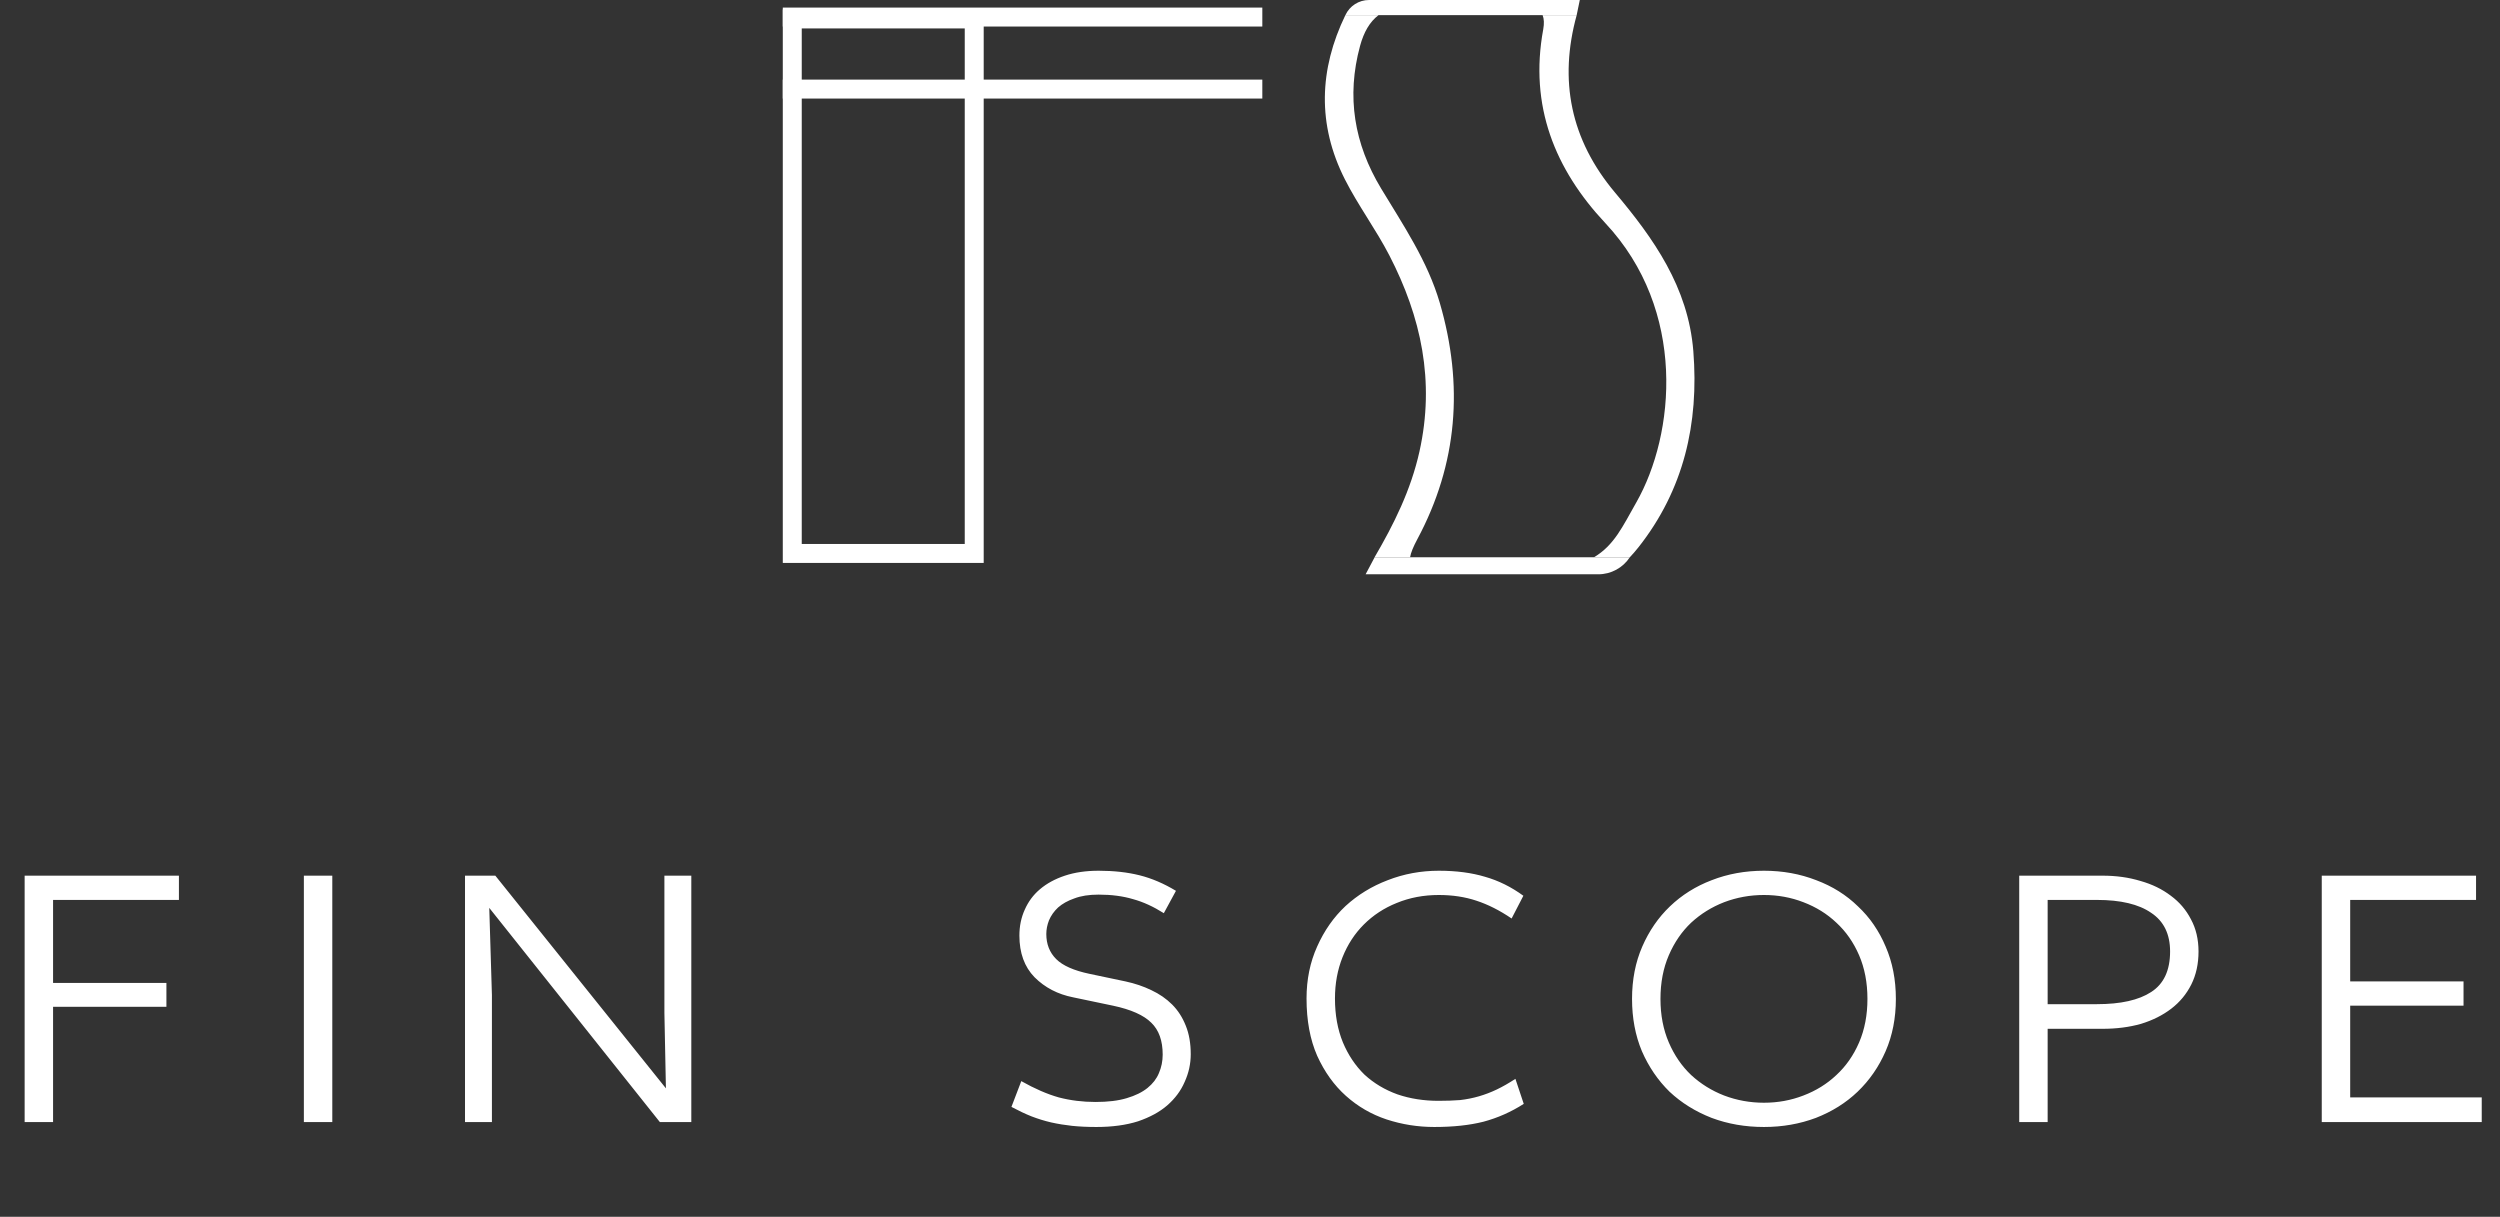 <svg width="1319" height="642" viewBox="0 0 1319 642" fill="none" xmlns="http://www.w3.org/2000/svg">
<rect x="0" y="0" width="1319" height="642" fill="#333333" stroke="none"/>
<path d="M94.4 462V474.8H28V518.6H87.8V531.2H28V592H13V462H94.4ZM175.32 462V592H160.32V462H175.32ZM261.336 462L351.336 574.2L350.536 534.4V462H364.736V592H348.136L258.136 479L259.536 525V592H245.336V462H261.336ZM614.033 481.8C608.566 478.333 603.166 475.867 597.833 474.4C592.499 472.8 586.433 472 579.633 472C574.566 472 570.299 472.667 566.833 474C563.366 475.2 560.499 476.8 558.233 478.8C556.099 480.8 554.499 483.067 553.433 485.6C552.499 488 552.033 490.4 552.033 492.8C552.033 498.133 553.766 502.533 557.233 506C560.699 509.467 566.566 512.067 574.833 513.8L593.833 517.8C598.766 518.867 603.299 520.4 607.433 522.4C611.699 524.4 615.366 526.933 618.433 530C621.499 533.067 623.899 536.8 625.633 541.2C627.366 545.467 628.233 550.467 628.233 556.2C628.233 561.267 627.166 566.133 625.033 570.8C623.033 575.467 619.966 579.6 615.833 583.2C611.833 586.667 606.699 589.467 600.433 591.6C594.166 593.6 586.833 594.6 578.433 594.6C573.766 594.6 569.499 594.4 565.633 594C561.899 593.6 558.233 593 554.633 592.2C551.166 591.4 547.699 590.333 544.233 589C540.899 587.667 537.366 586 533.633 584L538.833 570.4C545.899 574.4 552.499 577.267 558.633 579C564.766 580.6 571.233 581.4 578.033 581.4C584.566 581.4 590.033 580.733 594.433 579.4C598.966 578.067 602.633 576.267 605.433 574C608.233 571.733 610.233 569.133 611.433 566.2C612.766 563.133 613.433 559.867 613.433 556.4C613.433 549.067 611.433 543.467 607.433 539.6C603.433 535.6 596.699 532.6 587.233 530.6L566.233 526.2C558.099 524.6 551.299 521.067 545.833 515.6C540.499 510.133 537.833 502.8 537.833 493.6C537.833 488.667 538.766 484.133 540.633 480C542.499 475.733 545.166 472.133 548.633 469.2C552.233 466.133 556.633 463.733 561.833 462C567.033 460.267 572.966 459.4 579.633 459.4C587.633 459.4 594.833 460.2 601.233 461.8C607.633 463.4 614.033 466.133 620.433 470L614.033 481.8ZM797.528 484.6C791.261 480.333 785.061 477.2 778.928 475.2C772.928 473.2 766.328 472.2 759.128 472.2C751.128 472.2 743.728 473.6 736.928 476.4C730.261 479.067 724.461 482.867 719.528 487.8C714.728 492.6 710.995 498.333 708.328 505C705.661 511.667 704.328 518.933 704.328 526.8C704.328 535.467 705.728 543.2 708.528 550C711.328 556.667 715.128 562.333 719.928 567C724.861 571.533 730.661 575 737.328 577.4C743.995 579.667 751.195 580.8 758.928 580.8C763.061 580.8 766.861 580.667 770.328 580.4C773.795 580 777.128 579.333 780.328 578.4C783.528 577.467 786.661 576.267 789.728 574.8C792.795 573.333 796.061 571.467 799.528 569.2L803.928 582.4C797.261 586.667 790.195 589.8 782.728 591.8C775.395 593.667 766.728 594.6 756.728 594.6C748.061 594.6 739.661 593.267 731.528 590.6C723.528 587.933 716.395 583.8 710.128 578.2C703.861 572.6 698.795 565.533 694.928 557C691.195 548.467 689.328 538.4 689.328 526.8C689.328 516.8 691.195 507.667 694.928 499.4C698.661 491 703.661 483.867 709.928 478C716.328 472.133 723.728 467.6 732.128 464.4C740.661 461.067 749.661 459.4 759.128 459.4C768.328 459.4 776.461 460.467 783.528 462.6C790.595 464.6 797.328 467.933 803.728 472.6L797.528 484.6ZM876.063 527C876.063 535.533 877.529 543.2 880.463 550C883.396 556.8 887.329 562.533 892.263 567.2C897.329 571.867 903.129 575.467 909.663 578C916.329 580.533 923.329 581.8 930.663 581.8C937.996 581.8 944.929 580.533 951.463 578C958.129 575.467 963.929 571.867 968.863 567.2C973.929 562.533 977.929 556.8 980.863 550C983.796 543.2 985.263 535.533 985.263 527C985.263 518.467 983.796 510.8 980.863 504C977.929 497.2 973.929 491.467 968.863 486.8C963.929 482.133 958.129 478.533 951.463 476C944.929 473.467 937.996 472.2 930.663 472.2C923.329 472.2 916.329 473.467 909.663 476C903.129 478.533 897.329 482.133 892.263 486.8C887.329 491.467 883.396 497.2 880.463 504C877.529 510.8 876.063 518.467 876.063 527ZM1000.26 527C1000.26 537.133 998.463 546.333 994.863 554.6C991.263 562.867 986.329 570 980.063 576C973.929 581.867 966.596 586.467 958.063 589.8C949.529 593 940.396 594.6 930.663 594.6C920.796 594.6 911.596 593 903.062 589.8C894.529 586.467 887.129 581.867 880.863 576C874.729 570 869.863 562.867 866.262 554.6C862.796 546.333 861.063 537.133 861.063 527C861.063 516.867 862.863 507.667 866.463 499.4C870.063 491.133 874.929 484.067 881.063 478.2C887.329 472.2 894.663 467.6 903.062 464.4C911.596 461.067 920.796 459.4 930.663 459.4C940.529 459.4 949.729 461.067 958.263 464.4C966.796 467.6 974.129 472.2 980.263 478.2C986.529 484.067 991.396 491.133 994.863 499.4C998.463 507.667 1000.26 516.867 1000.26 527ZM1109.34 462C1116.54 462 1123.2 462.933 1129.34 464.8C1135.47 466.533 1140.8 469.133 1145.34 472.6C1149.87 475.933 1153.4 480.067 1155.94 485C1158.6 489.933 1159.94 495.6 1159.94 502C1159.94 508.533 1158.67 514.333 1156.14 519.4C1153.6 524.467 1150.07 528.733 1145.54 532.2C1141 535.667 1135.67 538.333 1129.54 540.2C1123.4 541.933 1116.67 542.8 1109.34 542.8H1080.34V592H1065.34V462H1109.34ZM1080.34 529.8H1106.34C1118.87 529.8 1128.4 527.667 1134.94 523.4C1141.6 519.133 1144.94 512 1144.94 502C1144.94 492.8 1141.6 486 1134.94 481.6C1128.4 477.067 1118.87 474.8 1106.34 474.8H1080.34V529.8ZM1224.96 462H1306.36V474.8H1239.96V517.8H1299.76V530.6H1239.96V579H1309.36V592H1224.96V462Z" fill="white"/>
<rect x="418" y="10" width="96" height="282" stroke="white" stroke-width="10"/>
<line x1="413" y1="9" x2="666" y2="9" stroke="white" stroke-width="10"/>
<line x1="413" y1="47" x2="666" y2="47" stroke="white" stroke-width="10"/>
<g clip-path="url(#clip0_74_98)">
<path d="M846.931 117.676C890.165 163.803 883.729 229.176 863.338 265.037C856.06 277.833 851.691 287.633 841 294.001H859.914C861.486 292.321 863.028 290.558 864.529 288.65C888.343 258.4 896.432 223.525 893.399 185.248C890.716 151.483 872.397 125.744 852.106 101.623C828.522 73.592 822.426 42.285 831.856 7.99H813.877C814.648 9.94 814.768 12.429 814.207 15.498C806.76 55.88 820.394 89.365 846.921 117.666L846.931 117.676Z" fill="white"/>
<path d="M733.044 134.786C749.792 167.235 757.169 201.093 748.911 238.188C744.346 258.679 735.407 276.578 725.226 294.01H743.956C744.366 291.573 745.657 288.452 747.78 284.491C769.111 244.648 772.225 203.064 759.662 159.892C753.195 137.679 740.352 118.816 728.68 99.455C714.445 75.863 710.301 50.964 717.569 24.219C719.581 16.815 722.714 11.515 727.289 8H709.811C695.976 36.591 694.895 65.7 709.58 94.664C716.578 108.477 725.937 121.015 733.044 134.786Z" fill="white"/>
</g>
<path d="M709.827 8C712.065 3.125 716.938 0 722.303 0H833.5L831.854 8H709.827V8Z" fill="white"/>
<path d="M725.269 294H859.91V294C856.225 299.617 849.959 303 843.241 303H720.5L725.269 294Z" fill="white"/>
<defs>
<clipPath id="clip0_74_98">
<rect width="195" height="286" fill="white" transform="translate(699 8)"/>
</clipPath>
</defs>
</svg>
